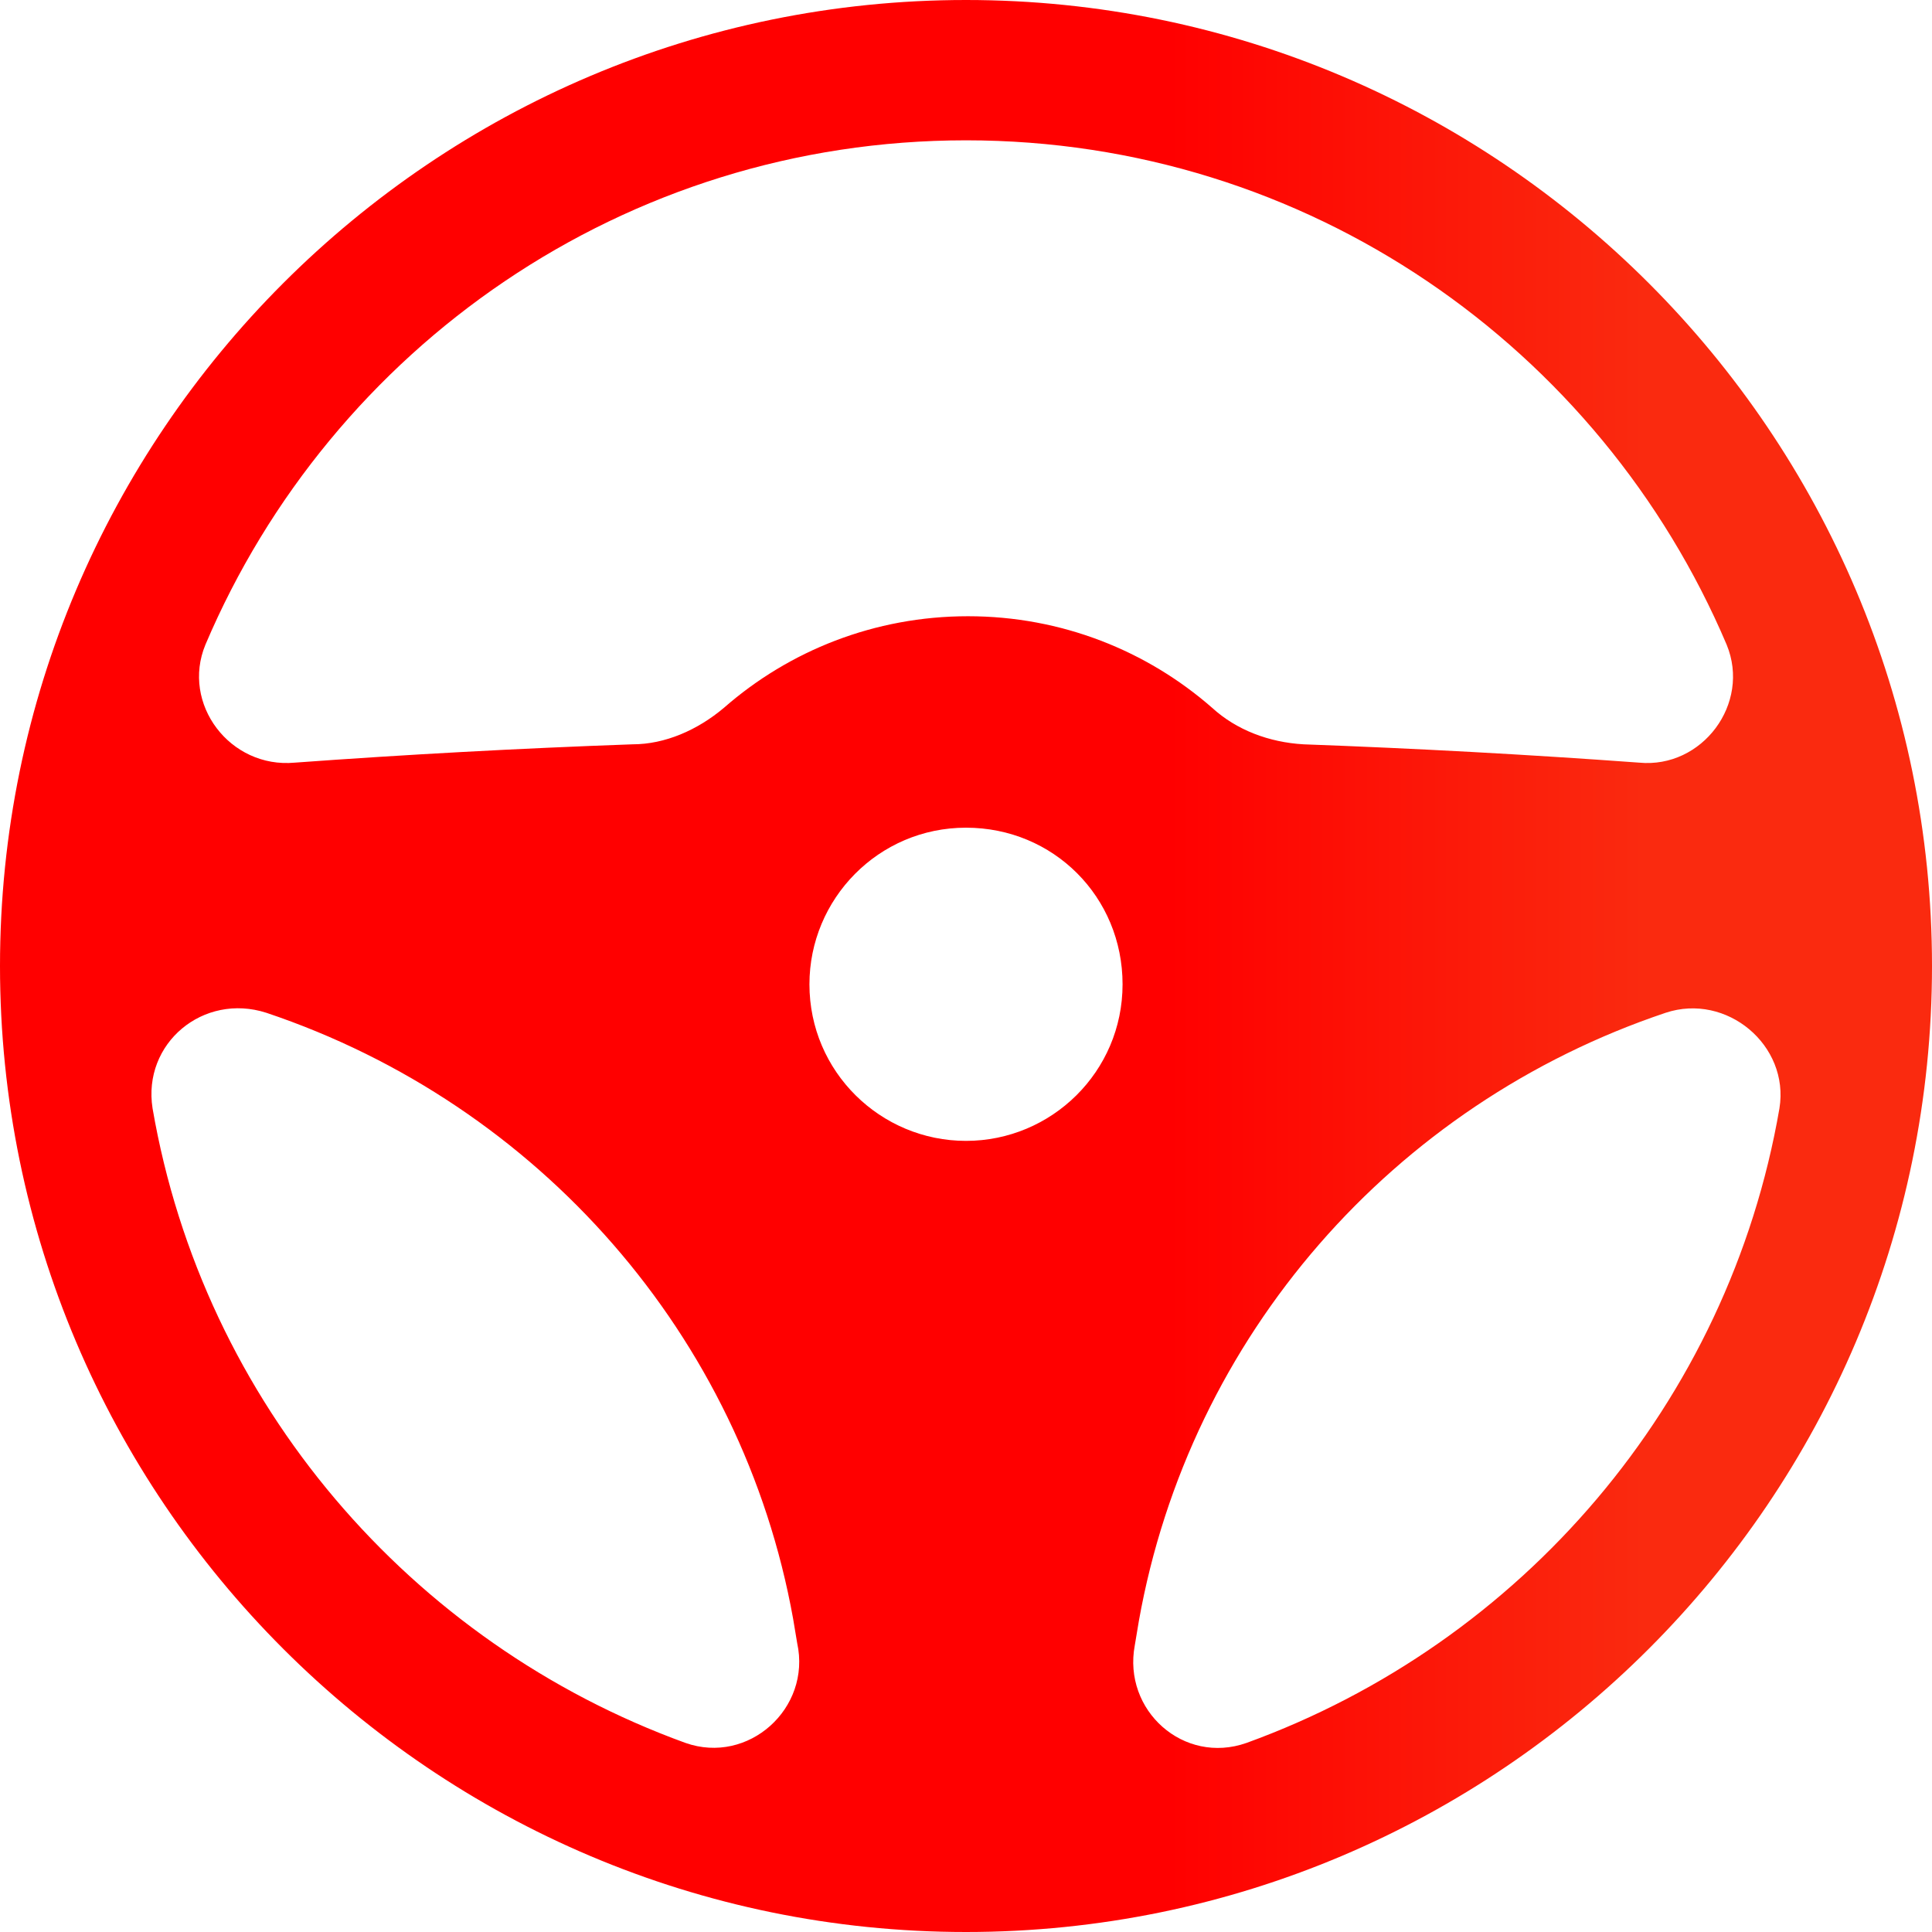 <svg width="27" height="27" viewBox="0 0 27 27" fill="none" xmlns="http://www.w3.org/2000/svg">
<path d="M13.5 0C6.054 0 0 6.054 0 13.5C0 20.946 6.054 27 13.5 27C20.946 27 27 20.946 27 13.5C27 6.054 20.946 0 13.5 0ZM2.871 9.009C4.633 4.86 8.725 1.961 13.5 1.961C18.275 1.961 22.367 4.86 24.13 9.009C24.471 9.834 23.788 10.743 22.907 10.658C21.344 10.544 19.781 10.459 18.218 10.402C17.735 10.374 17.28 10.203 16.939 9.891C16.029 9.095 14.836 8.612 13.528 8.612C12.221 8.612 11.027 9.095 10.118 9.891C9.748 10.203 9.294 10.402 8.839 10.402C7.247 10.459 5.684 10.544 4.121 10.658C3.212 10.743 2.529 9.834 2.871 9.009ZM9.578 24.357C5.741 22.964 2.842 19.61 2.132 15.489C1.989 14.58 2.842 13.87 3.723 14.154C7.532 15.433 10.374 18.673 11.084 22.623L11.141 22.964C11.34 23.874 10.459 24.669 9.578 24.357ZM13.5 15.944C12.306 15.944 11.312 14.978 11.312 13.756C11.312 12.562 12.278 11.567 13.5 11.567C14.722 11.567 15.688 12.534 15.688 13.756C15.688 14.978 14.694 15.944 13.5 15.944ZM17.422 24.357C16.541 24.669 15.688 23.902 15.859 22.993L15.916 22.652C16.626 18.673 19.468 15.433 23.277 14.154C24.13 13.87 25.011 14.608 24.868 15.489C24.158 19.61 21.259 22.964 17.422 24.357Z" fill="url(#paint0_linear_1711_4369)"/>
<defs>
<linearGradient id="paint0_linear_1711_4369" x1="22.97" y1="13.5" x2="6.814" y2="13.5" gradientUnits="userSpaceOnUse">
<stop stop-color="#FA2A0F"/>
<stop offset="0.41" stop-color="#FF0000"/>
<stop offset="1" stop-color="#FF0000"/>
</linearGradient>
</defs>
</svg>
